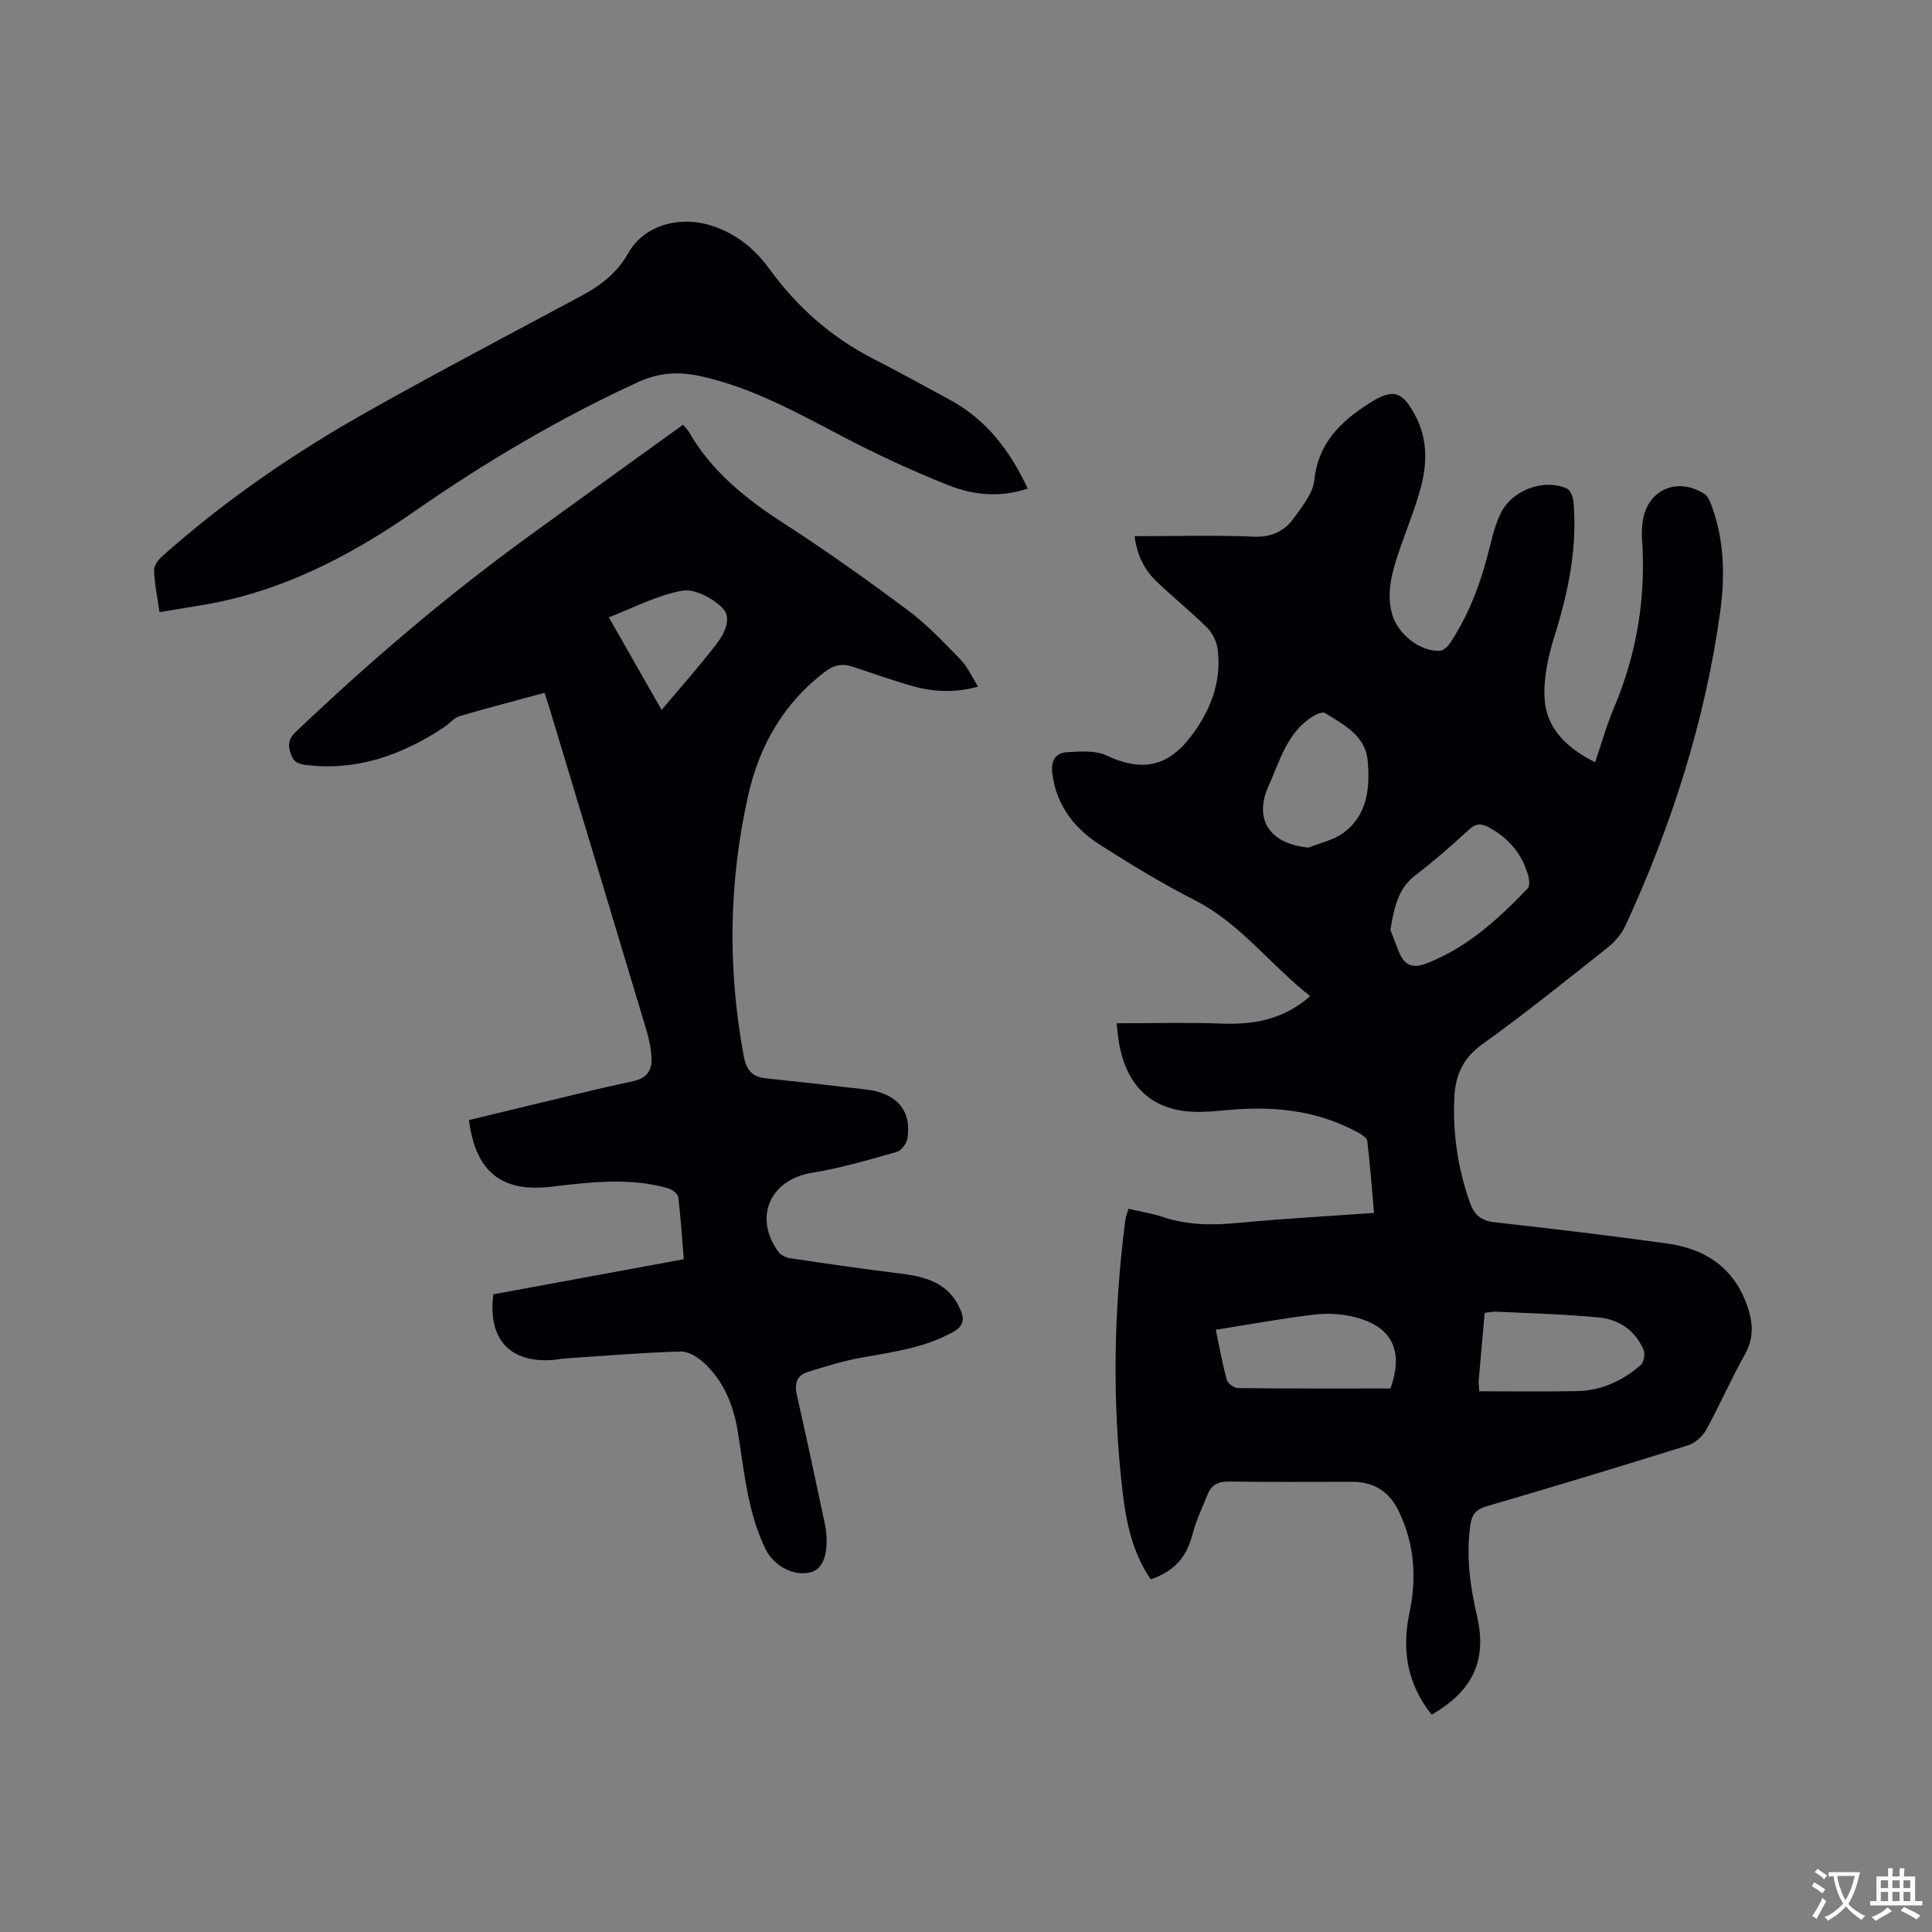 <svg enable-background="new 0 0 400 400" viewBox="0 0 400 400" xmlns="http://www.w3.org/2000/svg"><rect x="0" y="0" width="400" height="400" fill="#808080" stroke="none"/><g fill="#010105"><path d="m296.41 355.01c-5.1-6.38-6.21-13.46-4.6-21.07 1.54-7.3 1.04-14.33-2.22-21.08-1.93-4-5.13-6.08-9.62-6.07-8.47 0-16.95.08-25.42-.05-2.22-.04-3.7.61-4.51 2.62-1.1 2.73-2.39 5.43-3.13 8.26-1.25 4.76-3.64 7.6-8.66 9.37-3.77-5.47-5.1-11.82-5.84-18.22-2.18-18.72-1.82-37.46.57-56.15.09-.7.38-1.38.66-2.36 2.49.59 4.89.96 7.16 1.72 5.15 1.72 10.33 1.71 15.67 1.2 9.17-.88 18.37-1.37 28.01-2.06-.45-5.08-.82-9.99-1.4-14.88-.08-.67-1.18-1.36-1.95-1.78-8.2-4.49-17.03-5.47-26.18-4.7-2.01.17-4.01.38-6.02.44-9.55.26-15.36-4.43-17.18-13.85-.24-1.22-.32-2.47-.58-4.49 7.39 0 14.56-.21 21.71.06 6.71.26 12.83-.82 18.39-5.68-8.28-6.46-14.41-15.03-23.9-19.86-6.69-3.41-13.13-7.34-19.47-11.37-5.37-3.41-9.13-8.11-10.02-14.75-.35-2.61.5-4.36 3.02-4.52 2.75-.17 5.9-.42 8.24.69 8.87 4.2 14.15 1.1 18.69-5.72 3.29-4.94 5.13-10.51 4.22-16.57-.23-1.52-1.12-3.19-2.22-4.27-3.32-3.27-6.95-6.22-10.33-9.43-2.58-2.46-4.11-5.54-4.59-9.43 8.39 0 16.55-.24 24.69.1 3.77.16 6.42-1.2 8.38-3.97 1.69-2.38 3.85-5.01 4.13-7.7.79-7.66 5.42-12.14 11.33-15.92 4.95-3.17 6.91-2.65 9.7 2.76 2.48 4.8 2.33 9.9.96 14.89-1.23 4.48-3.04 8.79-4.52 13.2-1.39 4.14-2.58 8.31-1.37 12.75 1.11 4.1 5.77 7.83 9.91 7.62.78-.04 1.71-.99 2.21-1.76 4.14-6.27 6.55-13.24 8.3-20.5.52-2.15 1.14-4.33 2.12-6.29 2.37-4.76 8.9-7.17 13.68-5.03.73.33 1.27 1.79 1.35 2.77.82 9.56-1.1 18.71-3.95 27.81-1.3 4.16-2.31 8.72-2.03 13 .4 6.16 4.66 10.18 10.45 13.08 1.33-3.9 2.41-7.75 3.96-11.41 4.75-11.26 6.61-22.94 5.74-35.1-.07-.95 0-1.91.09-2.86.67-6.8 6.95-9.9 12.78-6.23.7.44 1.16 1.45 1.48 2.29 2.73 7.25 2.87 14.83 1.83 22.29-3.15 22.6-10.05 44.14-19.59 64.83-.8 1.74-2.2 3.38-3.71 4.57-8.56 6.78-17.07 13.65-25.94 20-4.01 2.87-5.56 6.42-5.78 10.93-.37 7.5.72 14.79 3.22 21.87.85 2.42 2.25 3.73 4.98 4.04 12 1.35 23.99 2.76 35.95 4.43 8.31 1.17 14.3 5.5 16.81 13.9.95 3.19.87 6.06-.84 9.11-2.85 5.07-5.17 10.44-7.98 15.54-.76 1.38-2.32 2.77-3.8 3.23-13.84 4.34-27.72 8.53-41.65 12.6-2.2.64-3.06 1.7-3.37 3.83-.92 6.41-.08 12.65 1.37 18.9 2.11 9.13-.8 15.45-9.39 20.43zm-8.54-162.52c.45 1.2 1.02 2.76 1.64 4.31 1.07 2.7 2.54 3.93 5.78 2.68 8.45-3.26 14.87-9.15 20.97-15.5.47-.48.39-1.78.17-2.58-1.24-4.5-3.98-7.81-8.1-10.07-1.6-.88-2.71-.91-4.15.41-3.59 3.28-7.25 6.5-11.11 9.45-3.67 2.8-4.41 6.74-5.2 11.3zm.02 94.98c2.76-7.83.34-12.79-7.34-14.76-2.68-.69-5.66-.87-8.41-.54-6.78.81-13.51 2.05-20.43 3.14.8 3.76 1.38 7.1 2.28 10.35.21.76 1.5 1.72 2.3 1.73 10.48.12 20.97.08 31.6.08zm18.36.58c6.91 0 13.55.09 20.19-.03 5.05-.09 9.46-2.11 13.22-5.37.65-.57 1-2.25.66-3.08-1.68-4.05-5.06-6.39-9.25-6.8-7.03-.68-14.11-.85-21.18-1.2-.8-.04-1.6.15-2.5.24-.43 4.85-.85 9.48-1.25 14.11-.03.41.04.82.11 2.13zm-35.31-112.57c2.38-.96 5.06-1.51 7.08-2.96 5.18-3.73 5.65-9.53 5.13-15.15-.47-5.08-4.97-7.33-8.81-9.75-.5-.31-1.76.23-2.48.67-5.37 3.31-6.88 9.24-9.22 14.44-3.17 7.05.38 12.04 8.3 12.75z"/><path d="m141.43 87.93c.63.78.95 1.07 1.16 1.43 4.71 8.22 11.78 13.89 19.63 18.96 8.81 5.69 17.37 11.78 25.77 18.05 3.96 2.95 7.41 6.63 10.88 10.19 1.43 1.46 2.29 3.47 3.65 5.6-5.18 1.42-9.75 1.04-14.26-.3-3.95-1.18-7.85-2.55-11.77-3.84-2.05-.67-3.77-.39-5.6.99-8.63 6.52-13.68 15.39-15.98 25.64-4.03 17.87-4.29 35.91-.93 53.98.51 2.77 1.66 4.33 4.52 4.62 6.94.72 13.88 1.51 20.81 2.32 6.35.74 9.48 4.35 8.56 10.16-.17 1.05-1.28 2.51-2.25 2.78-5.79 1.63-11.59 3.34-17.51 4.3-8.66 1.41-12.17 9.21-6.95 16.37.49.68 1.54 1.19 2.4 1.32 7.62 1.13 15.24 2.25 22.89 3.18 5.29.64 9.99 1.98 12.37 7.41.88 2.03.76 3.41-1.45 4.65-5.88 3.3-12.37 4.16-18.84 5.31-3.82.68-7.58 1.84-11.29 3-2.28.71-2.8 2.43-2.25 4.8 2.02 8.88 3.89 17.79 5.8 26.69.16.72.25 1.47.3 2.2.3 4.46-.86 7.2-3.29 7.8-3.46.86-7.59-1.31-9.3-4.81-3.75-7.68-4.4-16.07-5.74-24.31-.89-5.45-2.89-10.45-7.01-14.26-1.29-1.19-3.26-2.4-4.88-2.35-8.01.25-16.01.92-24.01 1.45-.74.05-1.47.23-2.21.29-9.04.74-13.71-4.23-12.51-13.58 12.99-2.39 26.07-4.8 39.43-7.26-.37-4.48-.63-8.69-1.15-12.86-.09-.7-1.25-1.58-2.08-1.82-7.62-2.19-15.33-1.35-23.03-.48-.32.04-.63.09-.95.13-10.42 1.28-15.88-2.94-17.27-13.78 4.21-1.02 8.48-2.06 12.75-3.08 7.11-1.69 14.19-3.48 21.34-5 2.76-.59 3.8-2.25 3.71-4.69-.07-1.98-.5-3.99-1.07-5.89-6.62-22.1-13.29-44.19-19.95-66.27-.33-1.1-.7-2.18-1.13-3.53-5.96 1.62-11.78 3.11-17.54 4.82-1.24.37-2.2 1.61-3.34 2.36-8.73 5.75-18.09 9.1-28.77 7.73-1.78-.23-2.51-.96-2.99-2.6-.51-1.73-.28-2.86 1.09-4.17 15.29-14.58 31.33-28.26 48.44-40.67 10.51-7.65 21.09-15.25 31.8-22.98zm-4.45 59.05c4.03-4.8 7.85-9.07 11.33-13.6 1.67-2.17 3.35-5.44 1.25-7.53-2.04-2.04-5.79-4.01-8.34-3.55-5.16.93-10.02 3.53-15.17 5.51 3.71 6.5 7.21 12.65 10.93 19.17z"/><path d="m212.78 101.16c-5.8 1.93-11.32 1.33-16.43-.7-7.54-3-14.95-6.44-22.14-10.21-9.39-4.93-18.64-10.04-29.12-12.36-4.45-.98-8.58-.8-12.92 1.19-16.23 7.45-31.52 16.48-46.15 26.65-11.82 8.22-24.34 15.02-38.45 18.4-4.7 1.12-9.52 1.72-14.55 2.61-.46-3.28-1.05-5.98-1.12-8.7-.03-.99.96-2.24 1.82-3 13.05-11.59 27.38-21.4 42.56-29.93 14.58-8.19 29.39-15.98 44.13-23.88 4-2.14 7.38-4.77 9.68-8.85 3.19-5.66 10.44-7.82 17.22-5.66 5.06 1.61 8.9 4.73 11.98 8.96 5.7 7.83 12.75 14.11 21.42 18.55 5.37 2.75 10.65 5.68 15.96 8.55 7.56 4.1 12.45 10.53 16.11 18.38z"/></g><path d="m377.9 391.2c-.2.3-.4.5-.6.8-.7-.6-1.4-1-2.2-1.5.2-.3.4-.5.5-.8.6.4 1.4.8 2.3 1.5zm-1.8 6.1c-.2-.2-.5-.4-.9-.6.4-.6.8-1.2 1.2-1.9s.7-1.3.9-1.9c.3.3.5.5.8.7-.7 1.3-1.4 2.6-2 3.7zm2.2-9c-.3.3-.5.5-.6.8-.6-.6-1.3-1.1-2-1.5.3-.3.5-.5.6-.7.6.5 1.3.9 2 1.4zm.3.2v-.9h2 4.5c-.3 1.3-.6 2.5-1 3.6s-.9 2.1-1.4 3c.4.5 1 1 1.6 1.4s1.2.8 1.9 1.1c-.3.2-.5.4-.8.8-.4-.3-1-.7-1.6-1.2s-1.2-1.1-1.6-1.6c-.5.6-1.1 1.1-1.7 1.6s-1.4.9-2.1 1.4c-.1-.3-.3-.5-.7-.8.6-.2 1.2-.5 1.9-1s1.4-1.1 2-1.8c-.5-.8-.9-1.6-1.2-2.5s-.6-2-.8-3.2c-.4.1-.7.1-1 .1zm2.5 2.7c.3 1 .7 1.7 1 2.2.3-.5.6-1.1 1-2s.6-1.9.9-3h-3.2-.4c.1.9.3 1.8.7 2.8z" fill="#fafbfa"/><path d="m396.5 388.5v1.5 3.6h1.5v.9c-.4 0-1 0-1.7 0h-7.9c-.5 0-.9 0-1.2 0v-.9h1.3v-3.5c0-.7 0-1.2 0-1.6h2.4c0-.8 0-1.4 0-1.7h1c0 .3-.1.8-.1 1.7h1.5c0-.8 0-1.4 0-1.7h1c0 .3-.1.9-.1 1.7zm-8.2 9.2c-.2-.3-.5-.5-.8-.8.8-.3 1.4-.6 1.9-.9s1-.7 1.4-1.1c.3.3.6.5.9.8-1.6 1-2.8 1.6-3.4 2zm2.6-6.8v-1.6h-1.5v1.6zm0 2.7v-1.9h-1.5v1.9zm2.4-2.7v-1.6h-1.5v1.6zm0 2.7v-1.9h-1.5v1.9zm.2 2 .7-.8c.4.2.9.5 1.6.8s1.3.7 1.8 1c-.3.3-.5.5-.8.8-.4-.3-1.5-1-3.3-1.8zm2-4.7v-1.6h-1.4v1.6zm0 2.7v-1.9h-1.4v1.9z" fill="#fafbfa"/></svg>